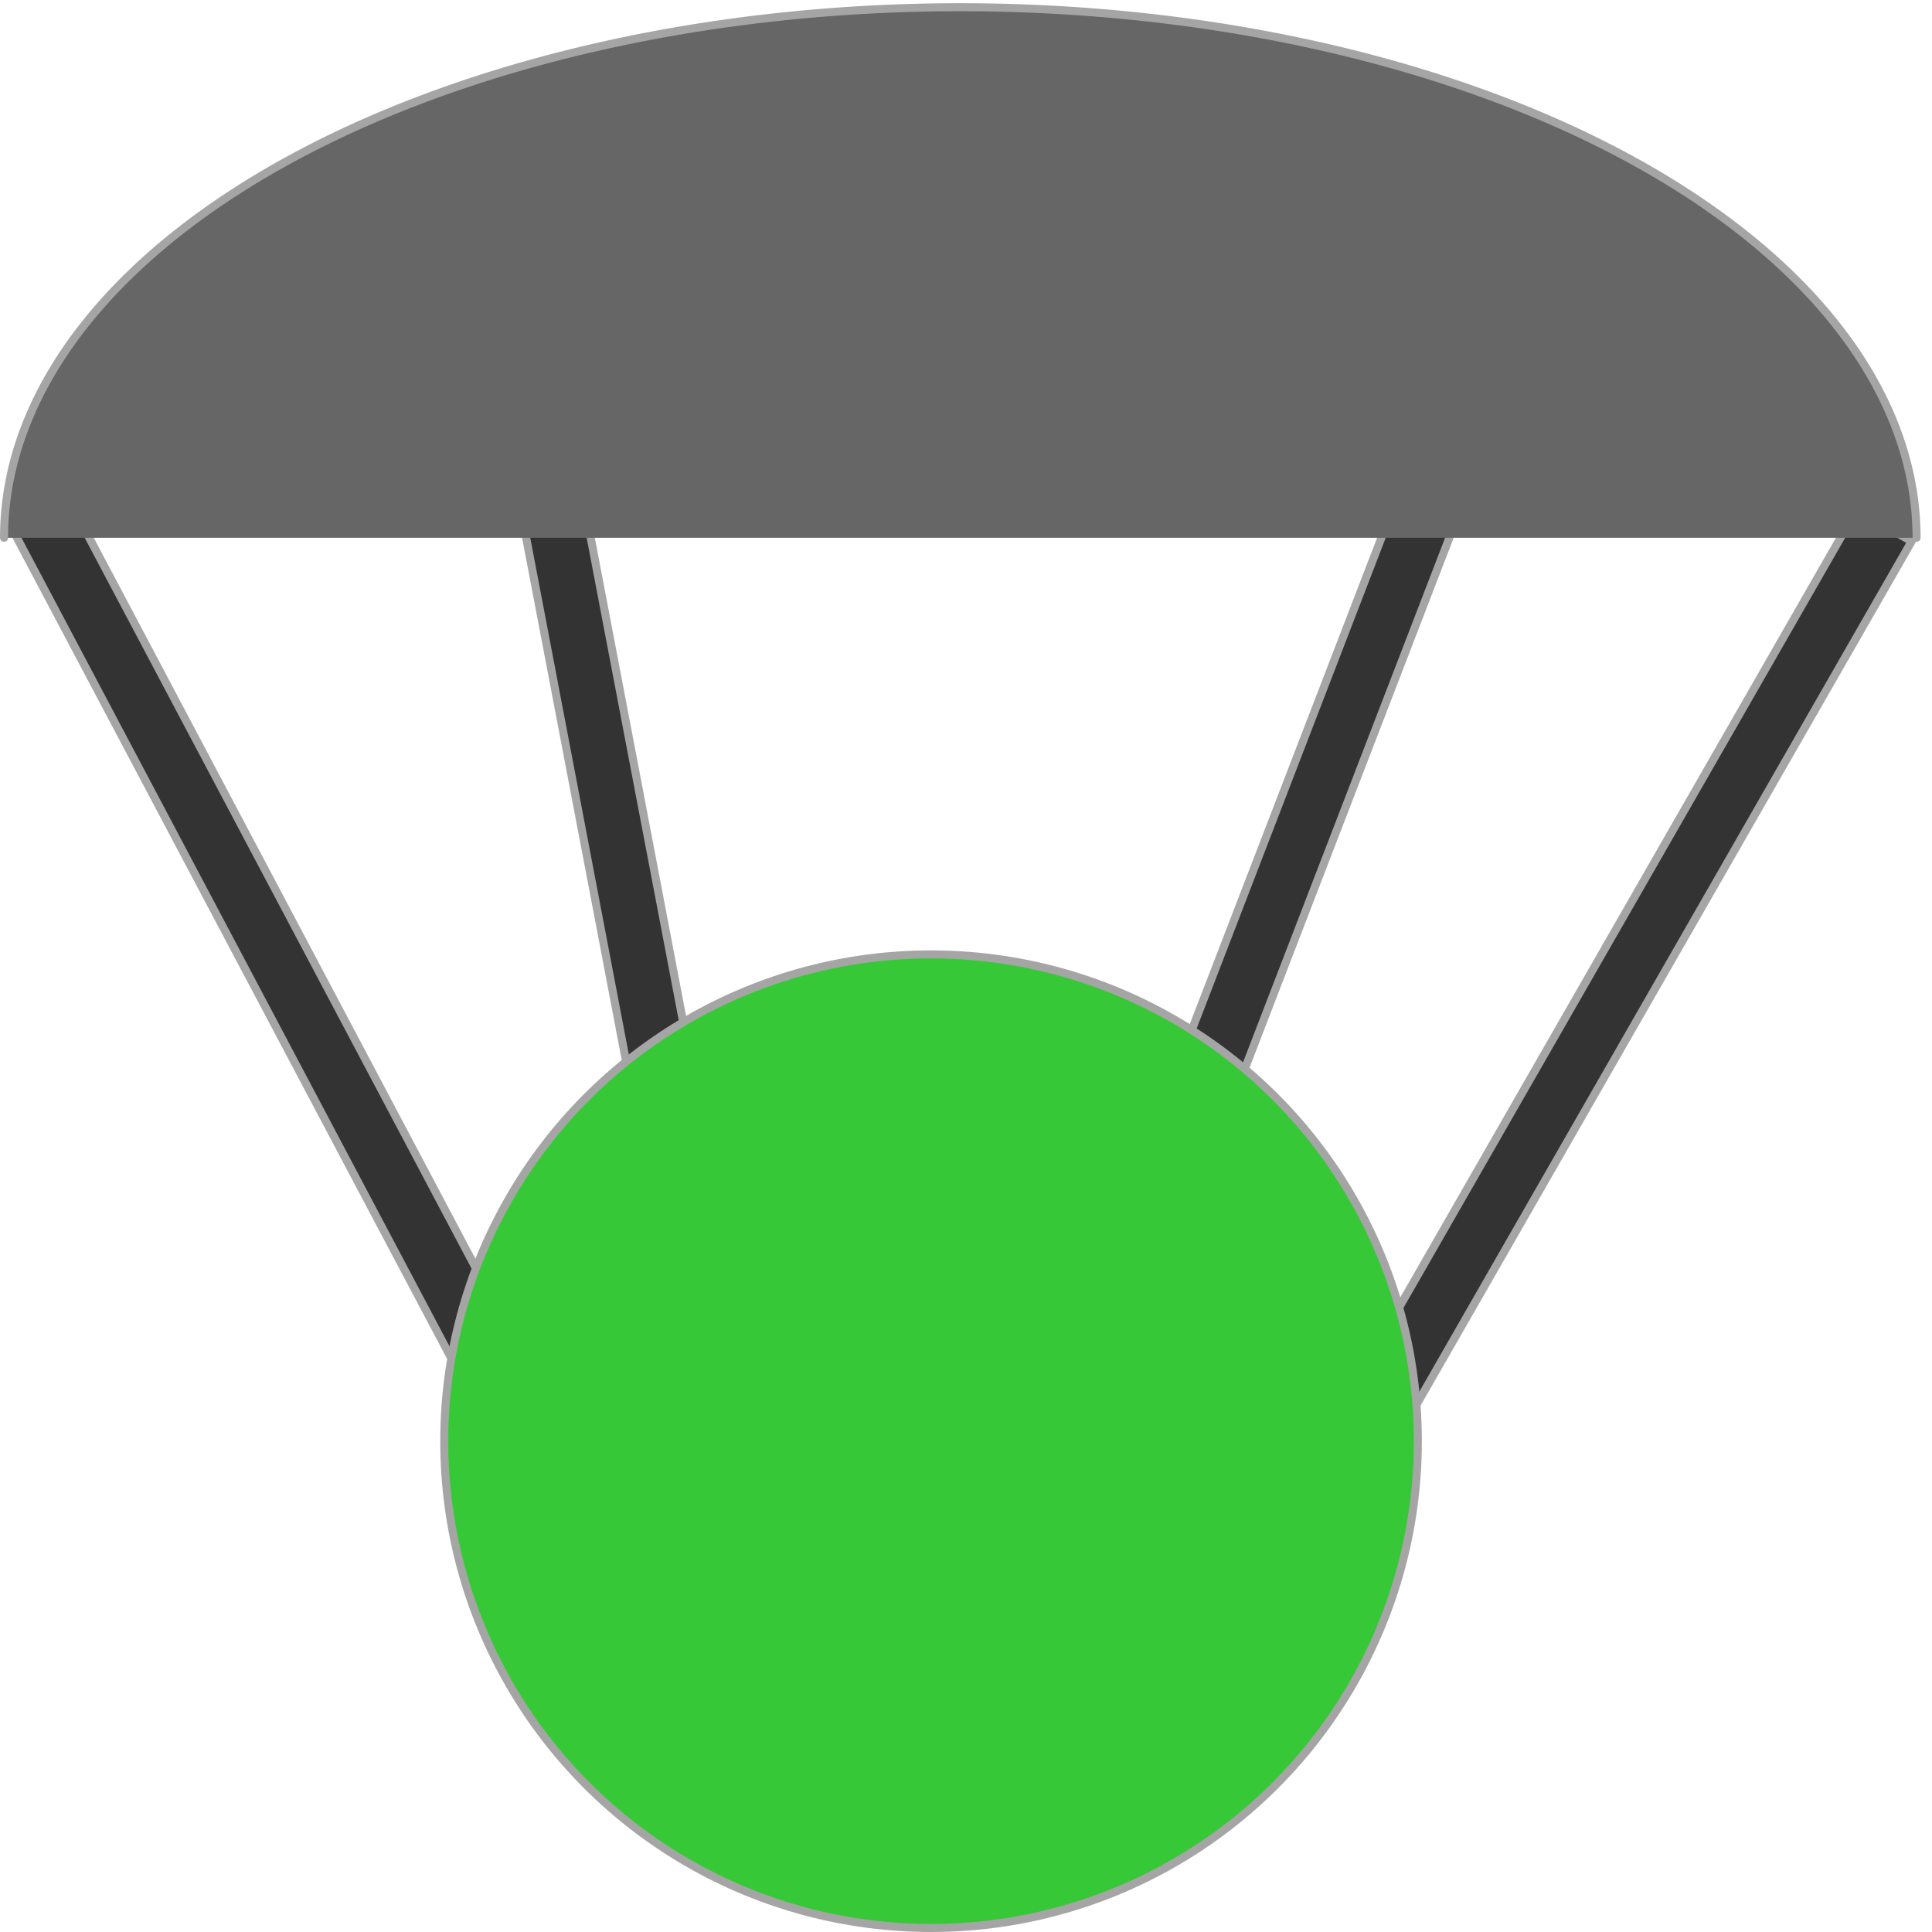 <?xml version="1.0" encoding="UTF-8" standalone="no"?>
<!-- Created with Inkscape (http://www.inkscape.org/) -->

<svg
   xmlns:dc="http://purl.org/dc/elements/1.1/"
   xmlns:cc="http://creativecommons.org/ns#"
   xmlns:rdf="http://www.w3.org/1999/02/22-rdf-syntax-ns#"
   xmlns:svg="http://www.w3.org/2000/svg"
   xmlns="http://www.w3.org/2000/svg"
   xmlns:sodipodi="http://sodipodi.sourceforge.net/DTD/sodipodi-0.dtd"
   xmlns:inkscape="http://www.inkscape.org/namespaces/inkscape"
   width="150"
   height="150"
   viewBox="0 0 39.688 39.687"
   version="1.1"
   id="svg8"
   inkscape:version="0.92.3 (2405546, 2018-03-11)"
   sodipodi:docname="ico.svg"
   inkscape:export-filename="C:\Users\carli\Desktop\PaperParachutes\resources\ico.png"
   inkscape:export-xdpi="96"
   inkscape:export-ydpi="96">
  <defs
     id="defs2" />
  <sodipodi:namedview
     id="base"
     pagecolor="#ffffff"
     bordercolor="#666666"
     borderopacity="1.0"
     inkscape:pageopacity="0.0"
     inkscape:pageshadow="2"
     inkscape:zoom="7.9195959"
     inkscape:cx="98.535028"
     inkscape:cy="68.454639"
     inkscape:document-units="px"
     inkscape:current-layer="layer1"
     showgrid="false"
     fit-margin-top="0"
     fit-margin-left="0"
     fit-margin-right="0"
     fit-margin-bottom="0"
     units="px"
     inkscape:pagecheckerboard="true"
     inkscape:window-width="2848"
     inkscape:window-height="1955"
     inkscape:window-x="139"
     inkscape:window-y="-13"
     inkscape:window-maximized="1" />
  <g
     inkscape:label="Layer 1"
     inkscape:groupmode="layer"
     id="layer1"
     transform="translate(-54.006,-57.655)">
    <rect
       style="opacity:1;fill:#333333;fill-opacity:1;stroke:#a5a5a5;stroke-width:0.165;stroke-linecap:round;stroke-linejoin:round;stroke-miterlimit:4;stroke-dasharray:none;stroke-dashoffset:0;stroke-opacity:1;paint-order:normal"
       id="rect841"
       width="1.312"
       height="27.043"
       x="15.893"
       y="86.065"
       transform="matrix(0.88,-0.475,0.468,0.884,0,0)" />
    <rect
       style="opacity:1;fill:#333333;fill-opacity:1;stroke:#a5a5a5;stroke-width:0.165;stroke-linecap:round;stroke-linejoin:round;stroke-miterlimit:4;stroke-dasharray:none;stroke-dashoffset:0;stroke-opacity:1;paint-order:normal"
       id="rect841-0"
       width="1.303"
       height="26.727"
       x="113.826"
       y="13.253"
       transform="rotate(29.836)" />
    <rect
       style="opacity:1;fill:#333333;fill-opacity:1;stroke:#a5a5a5;stroke-width:0.165;stroke-linecap:round;stroke-linejoin:round;stroke-miterlimit:4;stroke-dasharray:none;stroke-dashoffset:0;stroke-opacity:1;paint-order:normal"
       id="rect841-9"
       width="1.303"
       height="26.727"
       x="50.789"
       y="75.322"
       transform="rotate(-10.803)" />
    <rect
       style="opacity:1;fill:#333333;fill-opacity:1;stroke:#a5a5a5;stroke-width:0.165;stroke-linecap:round;stroke-linejoin:round;stroke-miterlimit:4;stroke-dasharray:none;stroke-dashoffset:0;stroke-opacity:1;paint-order:normal"
       id="rect841-8"
       width="1.303"
       height="26.727"
       x="101.574"
       y="32.389"
       transform="rotate(21.069)" />
  </g>
  <g
     inkscape:groupmode="layer"
     id="layer2"
     inkscape:label="Layer 2"
     transform="translate(-54.006,-57.655)">
    <circle
       style="opacity:1;fill:#37c837;fill-opacity:1;stroke:#a5a5a5;stroke-width:0.165;stroke-linecap:round;stroke-linejoin:round;stroke-miterlimit:4;stroke-dasharray:none;stroke-dashoffset:0;stroke-opacity:1;paint-order:normal"
       id="path834"
       cx="73.132"
       cy="87.26"
       r="10" />
  </g>
  <g
     inkscape:groupmode="layer"
     id="layer3"
     inkscape:label="Layer 3"
     transform="translate(-54.006,-57.655)">
    <path
       style="opacity:1;fill:#666666;fill-opacity:1;stroke:#a5a5a5;stroke-width:0.165;stroke-linecap:round;stroke-linejoin:round;stroke-miterlimit:4;stroke-dasharray:none;stroke-dashoffset:0;stroke-opacity:1;paint-order:normal"
       id="path837"
       sodipodi:type="arc"
       sodipodi:cx="73.732979"
       sodipodi:cy="68.701706"
       sodipodi:rx="19.644312"
       sodipodi:ry="10.899"
       sodipodi:start="3.1415927"
       sodipodi:end="0"
       d="m 54.089,68.702 a 19.644,10.899 0 0 1 19.644,-10.899 19.644,10.899 0 0 1 19.644,10.899"
       sodipodi:open="true" />
  </g>
</svg>
